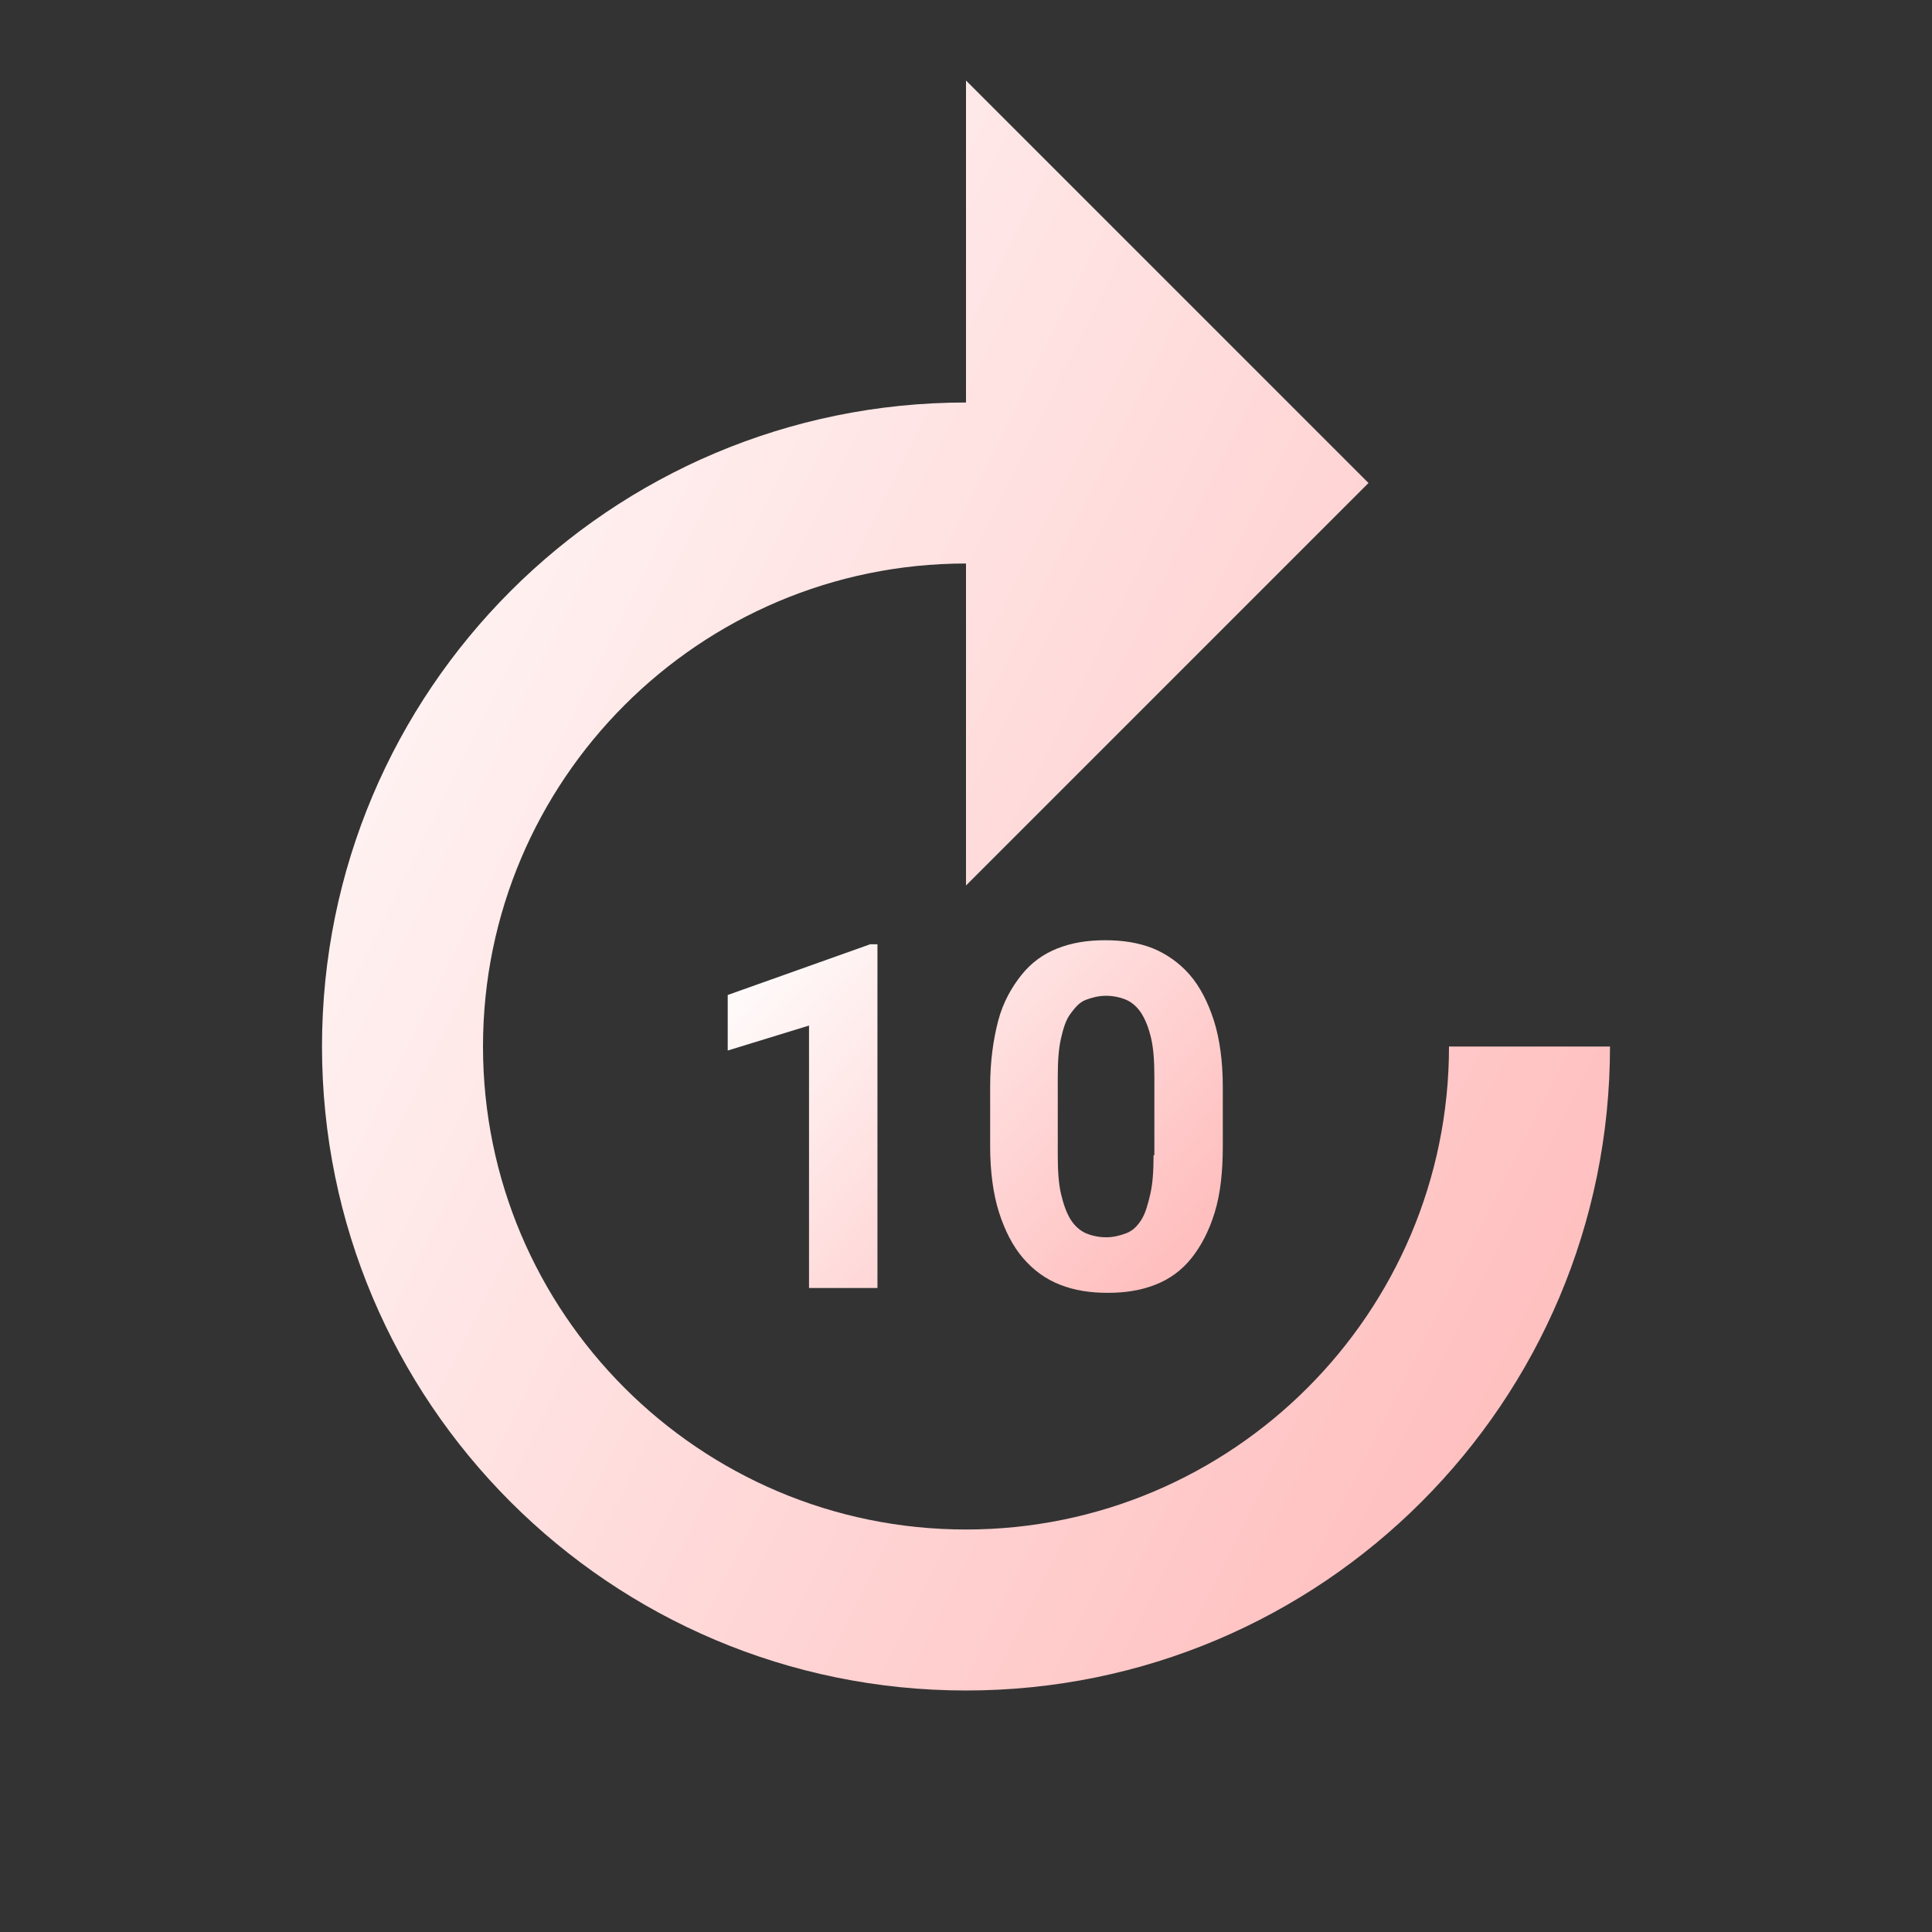 <svg width="24" height="24" viewBox="0 0 24 24" fill="none" xmlns="http://www.w3.org/2000/svg">
<rect x="0" y="0" width="24" height="24" fill="#333333" stroke="none"/>
<path d="M18 13C18 16.31 15.31 19 12 19C8.69 19 6 16.31 6 13C6 9.69 8.69 7 12 7V11L17 6L12 1V5C7.58 5 4 8.58 4 13C4 17.42 7.58 21 12 21C16.42 21 20 17.42 20 13H18Z" fill="url(#paint0_linear_1316_8569)"/>
<path d="M10.9 16V11.73H10.81L9.04 12.36V13.05L10.05 12.74V16H10.9ZM14.32 11.78C14.14 11.71 13.95 11.68 13.73 11.68C13.51 11.68 13.32 11.71 13.14 11.78C12.96 11.85 12.81 11.96 12.69 12.11C12.57 12.26 12.46 12.45 12.4 12.68C12.34 12.91 12.3 13.18 12.3 13.5V14.24C12.3 14.56 12.34 14.84 12.41 15.06C12.48 15.28 12.58 15.48 12.71 15.63C12.84 15.78 12.99 15.89 13.17 15.96C13.35 16.03 13.54 16.06 13.76 16.06C13.98 16.06 14.17 16.03 14.35 15.96C14.53 15.89 14.68 15.78 14.8 15.63C14.92 15.48 15.02 15.29 15.09 15.06C15.16 14.83 15.19 14.56 15.19 14.24V13.5C15.19 13.18 15.15 12.9 15.08 12.68C15.01 12.46 14.91 12.26 14.78 12.11C14.65 11.96 14.49 11.85 14.32 11.78ZM14.33 14.35C14.33 14.54 14.32 14.7 14.29 14.83C14.26 14.96 14.23 15.07 14.18 15.15C14.13 15.23 14.07 15.29 13.99 15.32C13.91 15.35 13.83 15.37 13.74 15.37C13.65 15.37 13.56 15.35 13.49 15.32C13.42 15.29 13.35 15.23 13.3 15.15C13.25 15.07 13.21 14.96 13.18 14.83C13.15 14.7 13.14 14.54 13.14 14.35V13.38C13.14 13.19 13.15 13.03 13.18 12.9C13.21 12.77 13.24 12.67 13.3 12.59C13.36 12.51 13.41 12.45 13.49 12.42C13.57 12.39 13.65 12.37 13.74 12.37C13.83 12.37 13.92 12.39 13.99 12.42C14.06 12.45 14.13 12.51 14.18 12.59C14.23 12.67 14.27 12.77 14.3 12.9C14.33 13.03 14.34 13.19 14.34 13.38V14.35H14.33Z" fill="url(#paint1_linear_1316_8569)"/>
<defs>
<linearGradient id="paint0_linear_1316_8569" x1="4" y1="1" x2="22.51" y2="10.198" gradientUnits="userSpaceOnUse">
<stop stop-color="white"/>
<stop offset="1" stop-color="#FFBFBF"/>
</linearGradient>
<linearGradient id="paint1_linear_1316_8569" x1="9.04" y1="11.68" x2="14.079" y2="16.075" gradientUnits="userSpaceOnUse">
<stop stop-color="white"/>
<stop offset="1" stop-color="#FFBFBF"/>
</linearGradient>
</defs>
</svg>

